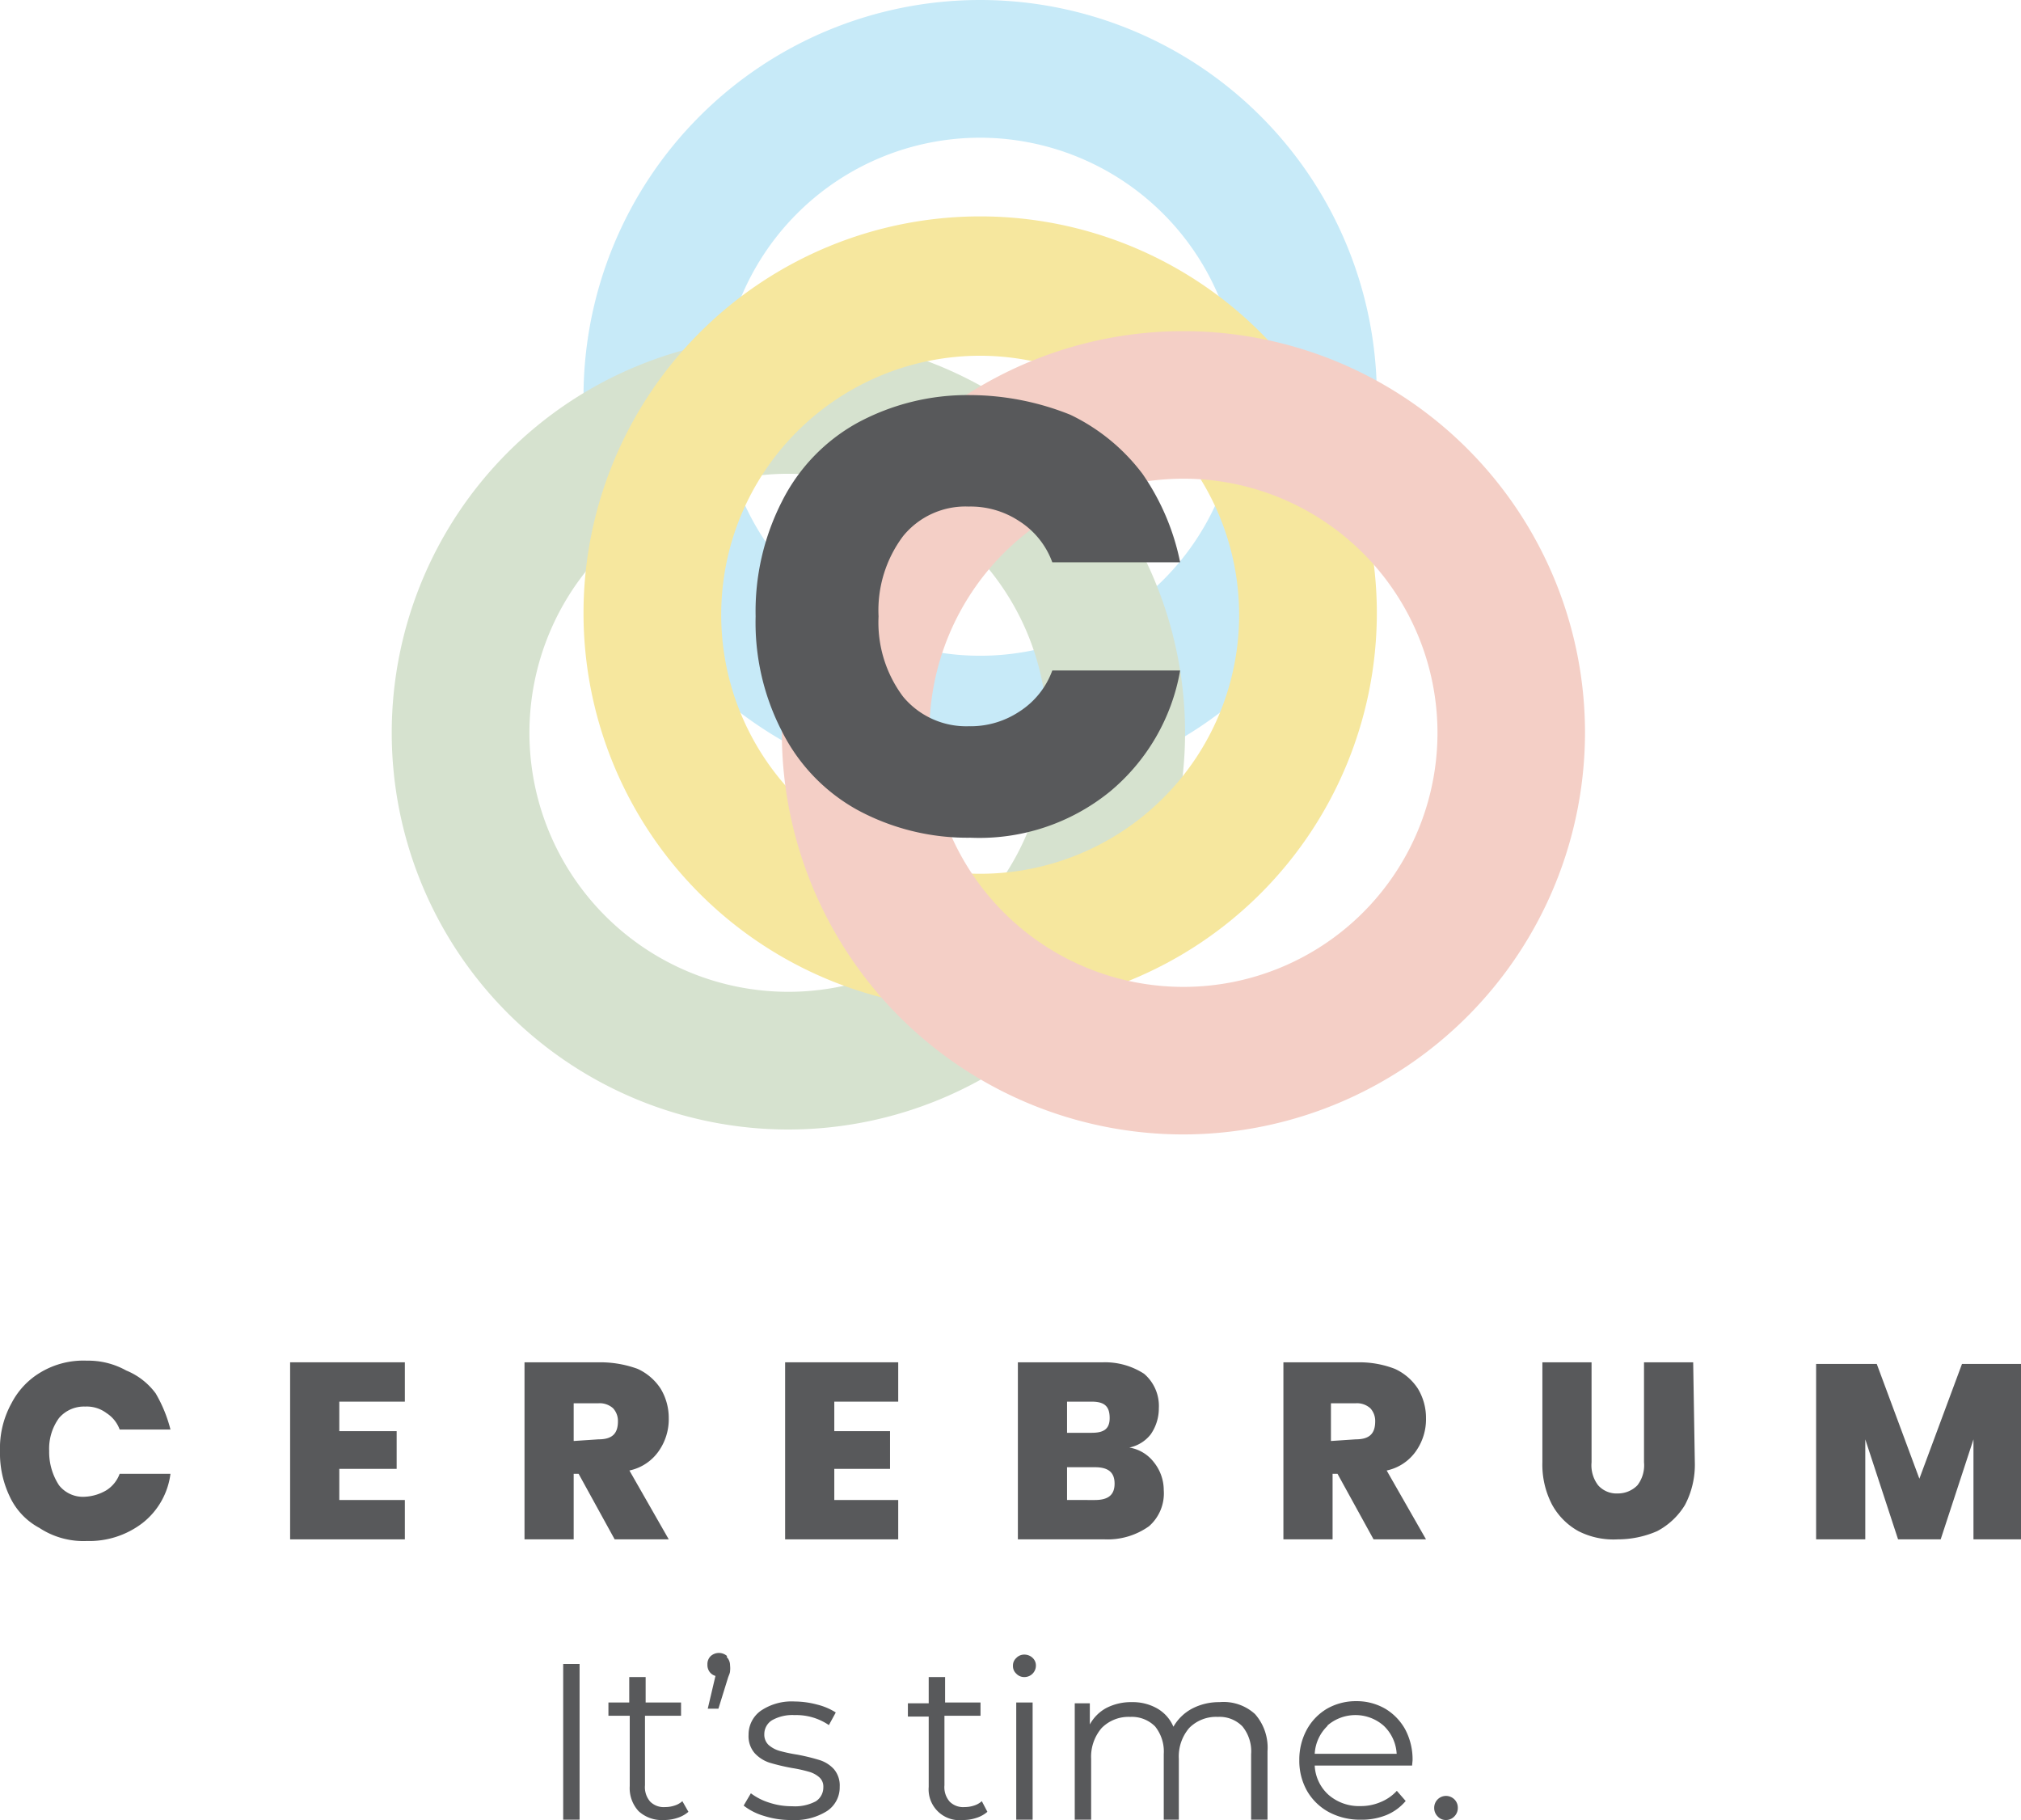 <svg id="a220e981-b59c-46bf-9222-6da34c992992" data-name="Layer 1" xmlns="http://www.w3.org/2000/svg" viewBox="0 0 123.3 111.02"><defs><style>.a441d6aa-3802-4fed-a1e3-d80ddaebd860{fill:#c7eaf8;}.a53d6763-b907-43e2-a2de-dd0b9309b61c{fill:#d6e2cf;}.b34f6102-7160-4460-a8e2-f64d410672c8{fill:#f6e79e;}.a9973bf4-5048-4471-a488-e8f958074cc1{fill:#f4cfc6;}.a1f7f93f-6b7c-468b-b7ac-c29902c4f7ea{fill:#58595b;}</style></defs><path class="a441d6aa-3802-4fed-a1e3-d80ddaebd860" d="M59.8,48.4A24.2,24.2,0,1,1,84,24.2,24.22,24.22,0,0,1,59.8,48.4Zm0-40A15.8,15.8,0,1,0,75.6,24.2,15.83,15.83,0,0,0,59.8,8.4Z"/><path class="a53d6763-b907-43e2-a2de-dd0b9309b61c" d="M48.1,68.9A24.2,24.2,0,1,1,72.3,44.7,24.22,24.22,0,0,1,48.1,68.9Zm0-40A15.8,15.8,0,1,0,63.9,44.7,15.83,15.83,0,0,0,48.1,28.9Z"/><path class="b34f6102-7160-4460-a8e2-f64d410672c8" d="M59.8,61.6A24.2,24.2,0,1,1,84,37.4,24.22,24.22,0,0,1,59.8,61.6Zm0-39.9A15.8,15.8,0,1,0,75.6,37.5,15.83,15.83,0,0,0,59.8,21.7Z"/><path class="a9973bf4-5048-4471-a488-e8f958074cc1" d="M72.2,69.2A24.5,24.5,0,1,1,96.7,44.7,24.54,24.54,0,0,1,72.2,69.2Zm0-40A15.5,15.5,0,1,0,87.7,44.7,15.51,15.51,0,0,0,72.2,29.2Z"/><path class="a1f7f93f-6b7c-468b-b7ac-c29902c4f7ea" d="M5.3,83a5.07,5.07,0,0,0-2.8.7A4.69,4.69,0,0,0,.7,85.6,5.66,5.66,0,0,0,0,88.5a6.09,6.09,0,0,0,.6,2.8,4.14,4.14,0,0,0,1.8,1.9,4.89,4.89,0,0,0,2.9.8,5.33,5.33,0,0,0,3.4-1.1,4.54,4.54,0,0,0,1.7-3H7.3a2,2,0,0,1-.8,1,2.84,2.84,0,0,1-1.3.4,1.86,1.86,0,0,1-1.6-.7A3.7,3.7,0,0,1,3,88.5a3.17,3.17,0,0,1,.6-2,2,2,0,0,1,1.6-.7,2,2,0,0,1,1.3.4,2,2,0,0,1,.8,1h3.1A8.49,8.49,0,0,0,9.5,85a4.2,4.2,0,0,0-1.8-1.4A4.75,4.75,0,0,0,5.3,83"/><polygon class="a1f7f93f-6b7c-468b-b7ac-c29902c4f7ea" points="24.7 83.1 17.7 83.1 17.7 93.9 24.7 93.9 24.7 91.5 20.7 91.5 20.7 89.6 24.2 89.6 24.2 87.3 20.7 87.3 20.7 85.5 24.7 85.5 24.7 83.1"/><path class="a1f7f93f-6b7c-468b-b7ac-c29902c4f7ea" d="M36.7,83.1H32V93.9h3v-4h.3l2.2,4h3.3l-2.4-4.2a2.91,2.91,0,0,0,1.8-1.2,3.38,3.38,0,0,0,.6-2,3.45,3.45,0,0,0-.5-1.8,3.33,3.33,0,0,0-1.4-1.2,6.65,6.65,0,0,0-2.2-.4M35,87.9V85.6h1.5a1.22,1.22,0,0,1,.9.3,1.14,1.14,0,0,1,.3.8c0,.8-.4,1.1-1.2,1.1l-1.5.1Z"/><polygon class="a1f7f93f-6b7c-468b-b7ac-c29902c4f7ea" points="54.8 83.1 47.9 83.1 47.9 93.9 54.8 93.9 54.8 91.5 50.9 91.5 50.9 89.6 54.3 89.6 54.3 87.3 50.9 87.3 50.9 85.5 54.8 85.5 54.8 83.1"/><path class="a1f7f93f-6b7c-468b-b7ac-c29902c4f7ea" d="M67.3,83.1H62.1V93.9h5.3a4.34,4.34,0,0,0,2.7-.8,2.66,2.66,0,0,0,.9-2.2,2.72,2.72,0,0,0-.6-1.7,2.37,2.37,0,0,0-1.5-.9,2.22,2.22,0,0,0,1.3-.8,2.77,2.77,0,0,0,.5-1.6,2.58,2.58,0,0,0-.9-2.1,4.37,4.37,0,0,0-2.5-.7m-2.2,4.3V85.5h1.5c.8,0,1.1.3,1.1,1s-.4.9-1.1.9Zm0,4.1v-2h1.7c.8,0,1.2.3,1.2,1s-.4,1-1.2,1Z"/><path class="a1f7f93f-6b7c-468b-b7ac-c29902c4f7ea" d="M83,83.1H78.3V93.9h3v-4h.3l2.2,4H87l-2.4-4.2a2.91,2.91,0,0,0,1.8-1.2,3.38,3.38,0,0,0,.6-2,3.45,3.45,0,0,0-.5-1.8,3.33,3.33,0,0,0-1.4-1.2,6,6,0,0,0-2.1-.4m-1.8,4.8V85.6h1.5a1.22,1.22,0,0,1,.9.3,1.14,1.14,0,0,1,.3.8c0,.8-.4,1.1-1.2,1.1l-1.5.1Z"/><path class="a1f7f93f-6b7c-468b-b7ac-c29902c4f7ea" d="M103.3,83.1h-3v6.1a2,2,0,0,1-.4,1.4,1.66,1.66,0,0,1-1.2.5,1.5,1.5,0,0,1-1.2-.5,2,2,0,0,1-.4-1.4V83.1h-3v6.1a5.26,5.26,0,0,0,.6,2.6,4.1,4.1,0,0,0,1.6,1.6,4.71,4.71,0,0,0,2.4.5,6,6,0,0,0,2.4-.5,4.36,4.36,0,0,0,1.7-1.6,5.26,5.26,0,0,0,.6-2.6l-.1-6.1Z"/><polygon class="a1f7f93f-6b7c-468b-b7ac-c29902c4f7ea" points="119.7 83.2 117.1 90.2 114.5 83.2 110.8 83.2 110.8 93.9 113.8 93.9 113.8 87.8 115.8 93.9 118.4 93.9 120.4 87.8 120.4 93.9 123.3 93.9 123.3 83.2 119.7 83.2"/><path class="a1f7f93f-6b7c-468b-b7ac-c29902c4f7ea" d="M59.2,24.1a14.11,14.11,0,0,0-6.9,1.7,11.23,11.23,0,0,0-4.6,4.8,14.73,14.73,0,0,0-1.6,7,14.46,14.46,0,0,0,1.6,7,11.23,11.23,0,0,0,4.6,4.8,14.11,14.11,0,0,0,6.9,1.7,12.63,12.63,0,0,0,8.5-2.8A12.36,12.36,0,0,0,72,40.9H64.2a5,5,0,0,1-2,2.5,5.38,5.38,0,0,1-3.1.9,5,5,0,0,1-4-1.8,7.54,7.54,0,0,1-1.5-4.9,7.54,7.54,0,0,1,1.5-4.9,4.9,4.9,0,0,1,4-1.8,5.38,5.38,0,0,1,3.1.9,5,5,0,0,1,2,2.5H72a14.49,14.49,0,0,0-2.3-5.4,12,12,0,0,0-4.4-3.6,16.56,16.56,0,0,0-6.1-1.2"/><path class="a1f7f93f-6b7c-468b-b7ac-c29902c4f7ea" d="M34.36,101.5h1V111h-1Z"/><path class="a1f7f93f-6b7c-468b-b7ac-c29902c4f7ea" d="M42,110.52a1.88,1.88,0,0,1-.67.37,2.53,2.53,0,0,1-.83.13,2.09,2.09,0,0,1-1.54-.54,2.07,2.07,0,0,1-.54-1.53v-4.29H37.12v-.81h1.27V102.3h1v1.55h2.16v.81H39.35v4.24a1.34,1.34,0,0,0,.32,1,1.16,1.16,0,0,0,.91.33,1.79,1.79,0,0,0,.57-.09,1.25,1.25,0,0,0,.48-.27Z"/><path class="a1f7f93f-6b7c-468b-b7ac-c29902c4f7ea" d="M44.33,101.07a.72.72,0,0,1,.21.52,1.48,1.48,0,0,1,0,.35c0,.12-.08.26-.13.42l-.58,1.87h-.65l.47-2a.66.66,0,0,1-.36-.25.7.7,0,0,1-.13-.44.68.68,0,0,1,.2-.52.75.75,0,0,1,1,0Z"/><path class="a1f7f93f-6b7c-468b-b7ac-c29902c4f7ea" d="M46.61,110.77a3.68,3.68,0,0,1-1.24-.63l.44-.75a3.67,3.67,0,0,0,1.12.57,4.36,4.36,0,0,0,1.4.22,2.71,2.71,0,0,0,1.44-.3,1,1,0,0,0,.46-.86.75.75,0,0,0-.25-.61,1.61,1.61,0,0,0-.65-.34,8.27,8.27,0,0,0-1-.22,12.64,12.64,0,0,1-1.39-.33,2.15,2.15,0,0,1-.9-.58,1.58,1.58,0,0,1-.37-1.12,1.78,1.78,0,0,1,.74-1.46,3.35,3.35,0,0,1,2.07-.57,5.46,5.46,0,0,1,1.38.19,3.81,3.81,0,0,1,1.13.48l-.42.77a3.53,3.53,0,0,0-2.09-.61,2.53,2.53,0,0,0-1.39.32,1,1,0,0,0-.46.85.86.86,0,0,0,.26.65,1.75,1.75,0,0,0,.66.36,9.59,9.59,0,0,0,1.08.23,12.43,12.43,0,0,1,1.36.33,2,2,0,0,1,.88.55,1.53,1.53,0,0,1,.36,1.08,1.73,1.73,0,0,1-.77,1.48,3.67,3.67,0,0,1-2.16.55A5.37,5.37,0,0,1,46.61,110.77Z"/><path class="a1f7f93f-6b7c-468b-b7ac-c29902c4f7ea" d="M60.24,110.52a1.88,1.88,0,0,1-.67.37,2.53,2.53,0,0,1-.83.13A1.88,1.88,0,0,1,56.66,109v-4.29H55.39v-.81h1.27V102.3h1v1.55h2.16v.81H57.62v4.24a1.34,1.34,0,0,0,.32,1,1.16,1.16,0,0,0,.91.33,1.79,1.79,0,0,0,.57-.09,1.25,1.25,0,0,0,.48-.27Z"/><path class="a1f7f93f-6b7c-468b-b7ac-c29902c4f7ea" d="M62,102.09a.62.62,0,0,1-.2-.48.61.61,0,0,1,.2-.47.66.66,0,0,1,.5-.21.72.72,0,0,1,.5.2.63.63,0,0,1,.2.46.7.7,0,0,1-.7.71A.66.66,0,0,1,62,102.09Zm0,1.76h1V111H62Z"/><path class="a1f7f93f-6b7c-468b-b7ac-c29902c4f7ea" d="M76.57,104.56a3.1,3.1,0,0,1,.76,2.27V111h-1v-4a2.4,2.4,0,0,0-.53-1.69,1.94,1.94,0,0,0-1.5-.58,2.3,2.3,0,0,0-1.75.68,2.67,2.67,0,0,0-.63,1.88V111H71v-4a2.44,2.44,0,0,0-.53-1.69,2,2,0,0,0-1.52-.58,2.3,2.3,0,0,0-1.74.68,2.68,2.68,0,0,0-.64,1.88V111h-1v-7.1h.92v1.29a2.51,2.51,0,0,1,1-1,3.27,3.27,0,0,1,1.56-.36,3,3,0,0,1,1.54.38,2.34,2.34,0,0,1,1,1.12,2.85,2.85,0,0,1,1.13-1.1,3.53,3.53,0,0,1,1.68-.4A2.84,2.84,0,0,1,76.57,104.56Z"/><path class="a1f7f93f-6b7c-468b-b7ac-c29902c4f7ea" d="M86.15,107.7H80.21a2.56,2.56,0,0,0,.85,1.79,2.83,2.83,0,0,0,1.94.68,3.05,3.05,0,0,0,1.22-.24,2.74,2.74,0,0,0,1-.69l.54.62a3.08,3.08,0,0,1-1.18.86A4,4,0,0,1,83,111a4,4,0,0,1-1.94-.47,3.41,3.41,0,0,1-1.32-1.29,3.72,3.72,0,0,1-.47-1.86,3.82,3.82,0,0,1,.45-1.86,3.35,3.35,0,0,1,1.24-1.29,3.55,3.55,0,0,1,1.78-.46,3.48,3.48,0,0,1,1.77.46,3.36,3.36,0,0,1,1.23,1.28,3.91,3.91,0,0,1,.44,1.87ZM81,105.27a2.55,2.55,0,0,0-.79,1.71h5a2.55,2.55,0,0,0-.79-1.71,2.61,2.61,0,0,0-3.45,0Z"/><path class="a1f7f93f-6b7c-468b-b7ac-c29902c4f7ea" d="M87.71,110.8a.72.72,0,0,1-.21-.52.72.72,0,0,1,.72-.73.73.73,0,0,1,.51.21.7.7,0,0,1,.21.52.72.72,0,0,1-.21.52.7.7,0,0,1-.51.22A.67.67,0,0,1,87.71,110.8Z"/></svg>